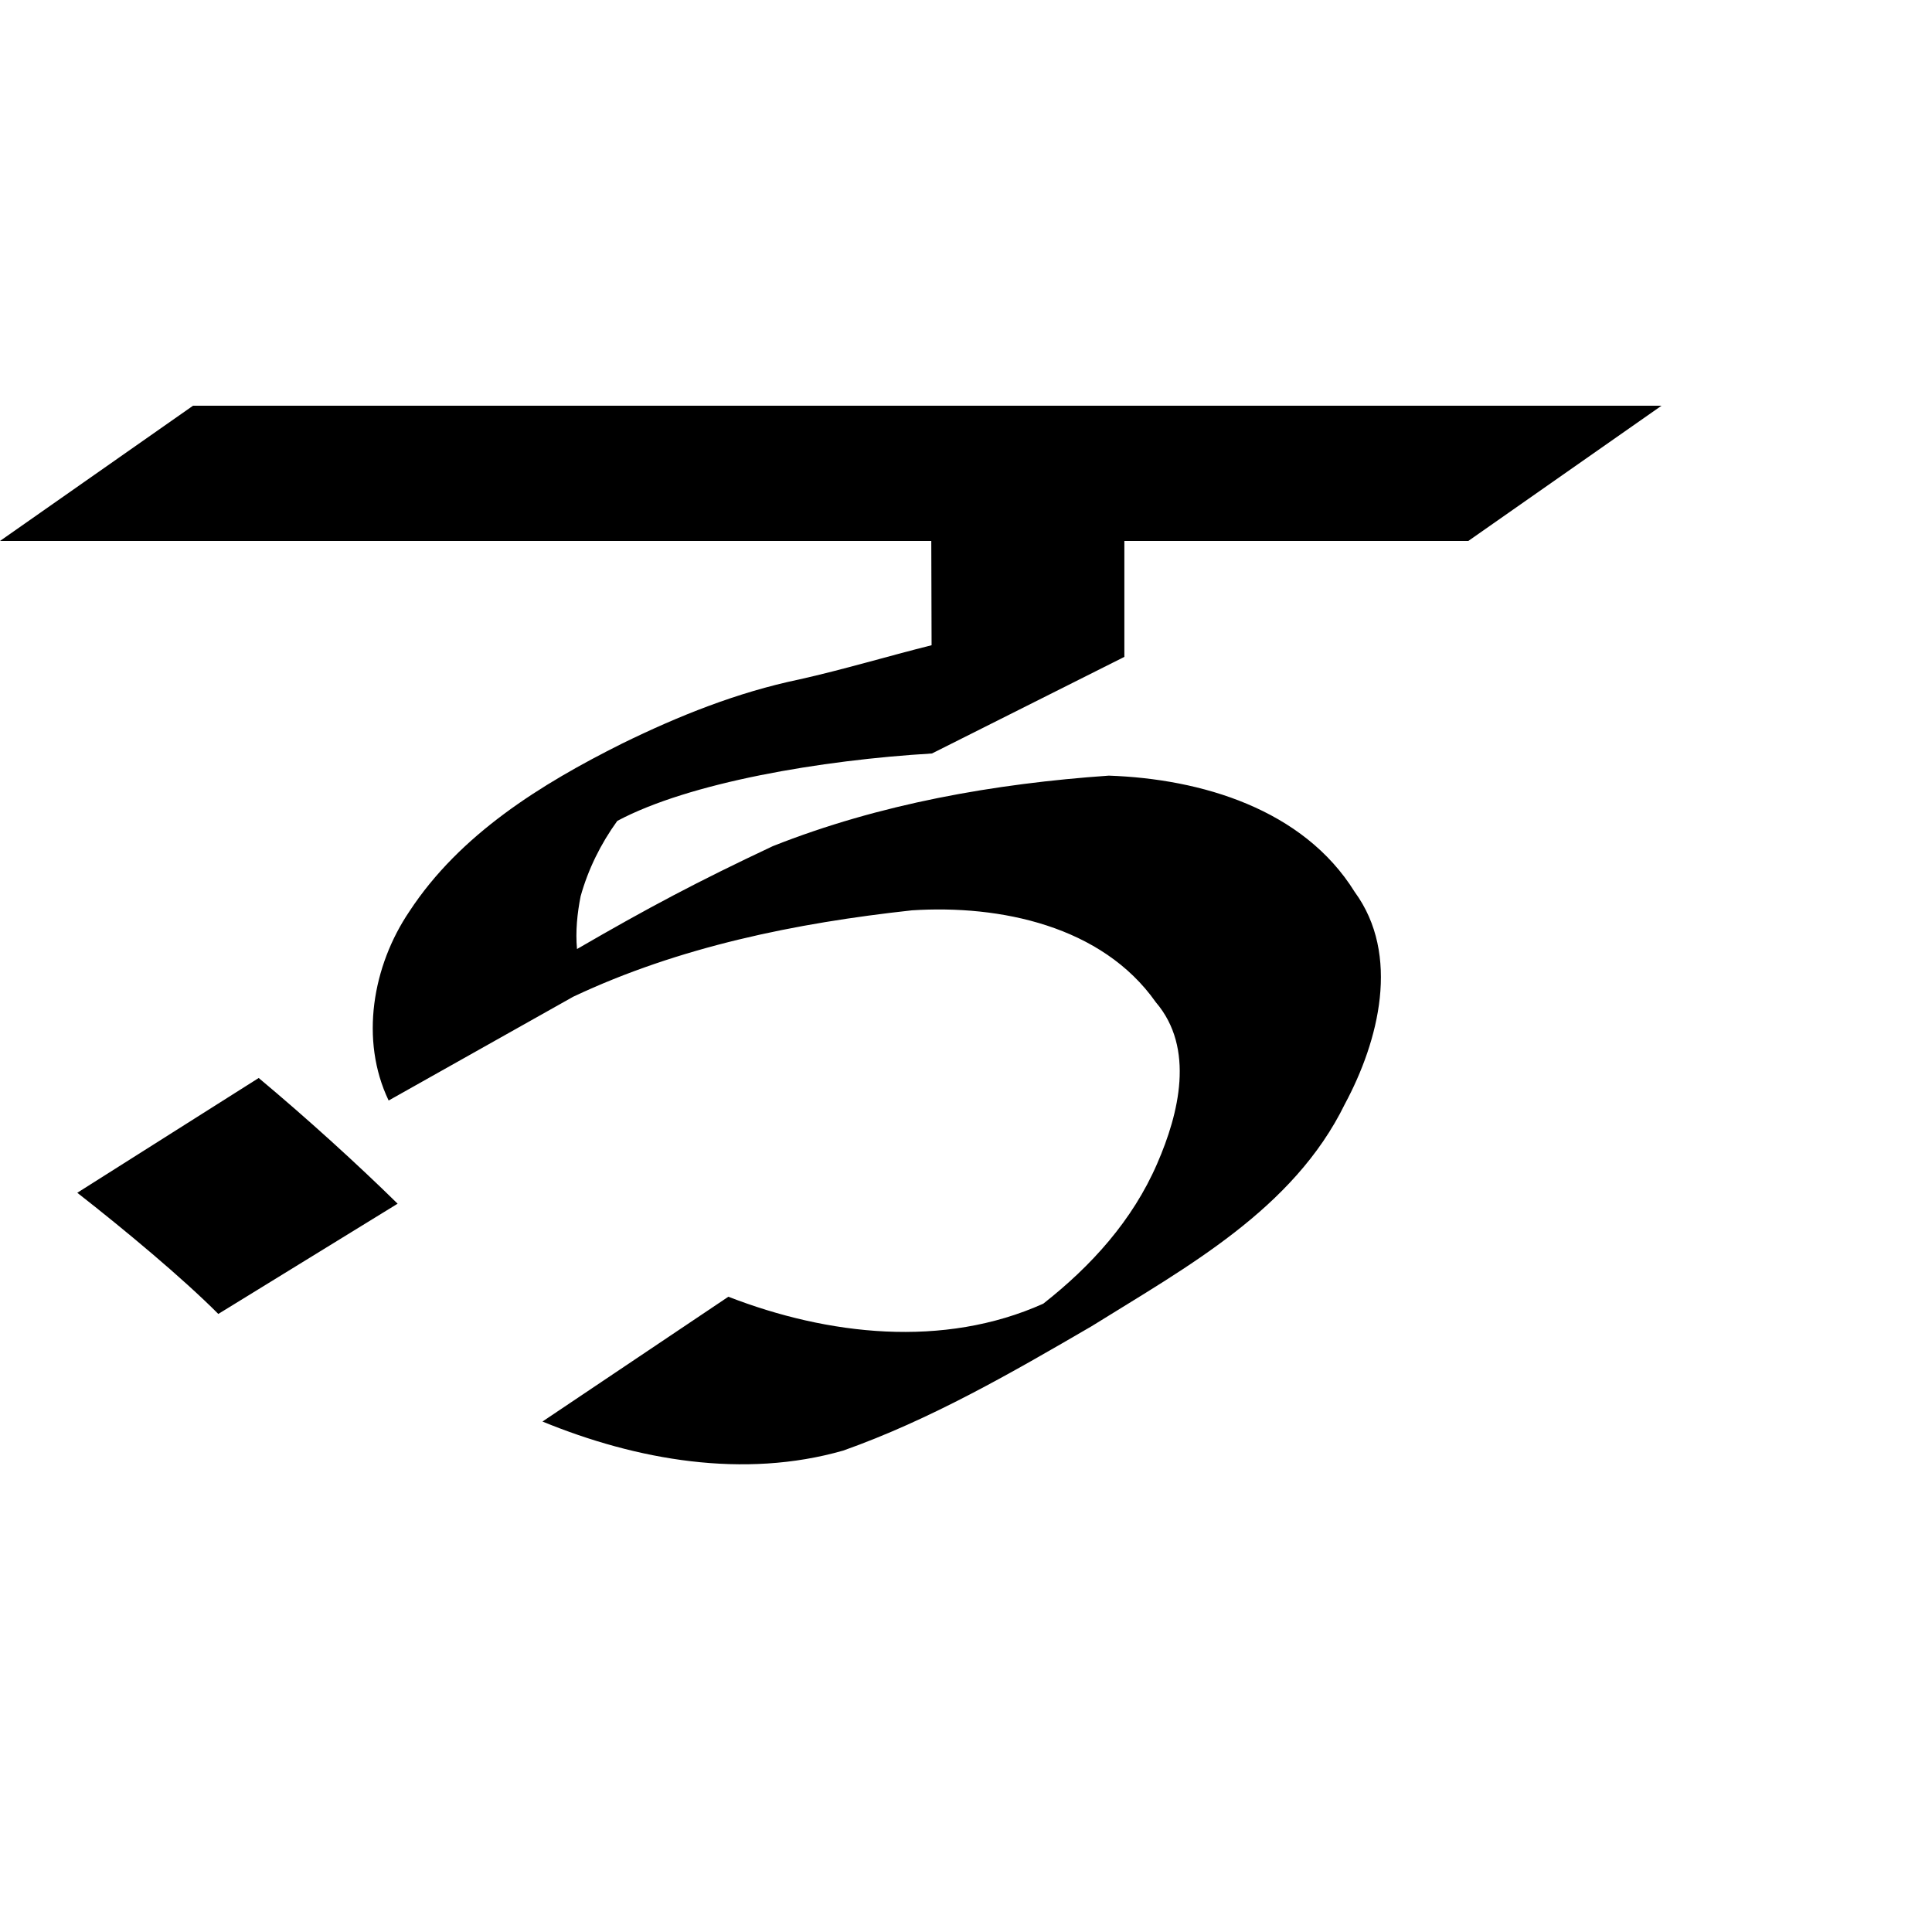 <?xml version="1.0" encoding="UTF-8"?>
<svg xmlns:svg="http://www.w3.org/2000/svg" xmlns="http://www.w3.org/2000/svg" viewBox="0 0 1000 1000">
  <path transform="translate(-7000,947.638)" style="fill:#000000;fill-opacity:1;stroke:none" d="m 7099.906,-737.638 -99.906,70 482.031,0 0.156,53.969 c -22.879,5.733 -45.544,12.576 -68.562,17.719 -31.99,6.673 -62.387,18.85 -91.656,33.188 -41.884,20.934 -83.961,46.961 -110.094,86.906 -19.043,28.153 -25.718,66.492 -10.719,97.844 31.845,-17.907 63.687,-35.811 95.531,-53.719 54.811,-25.869 115.259,-38.164 175.344,-44.719 45.551,-2.949 98.418,8.02 126.219,47.562 20.357,23.797 11.974,57.651 0.719,83.5 -12.767,29.485 -34.123,53.015 -58.969,72.531 -51.66,23.186 -111.518,16.402 -163,-3.594 l -96.219,64.594 c 48.668,19.998 104.204,29.795 155.688,15.031 45.211,-16.03 87.115,-40.233 128.469,-64.312 49.333,-30.739 104.508,-60.554 131.156,-115.031 17.579,-32.716 28.931,-77.207 5.094,-109.812 -26.617,-42.893 -79.452,-58.534 -127.25,-60.188 -59.142,4.12 -118.617,14.57 -173.938,36.5 -38.977,18.353 -64.328,31.781 -101.344,53.25 -0.842,-9.091 0.118,-18.428 1.875,-27.312 3.89,-13.96 10.42,-27.185 18.969,-39 37.268,-19.889 105.658,-31.507 162.875,-34.906 l 99.594,-50 0,-60 178.031,0 100,-70 z m 34,347.969 -93.906,59.406 c 24.454,19.101 54.443,44.09 73,62.719 l 92.812,-57.062 c -21.032,-20.669 -47.033,-44.26 -71.906,-65.062 z"/>
</svg>
